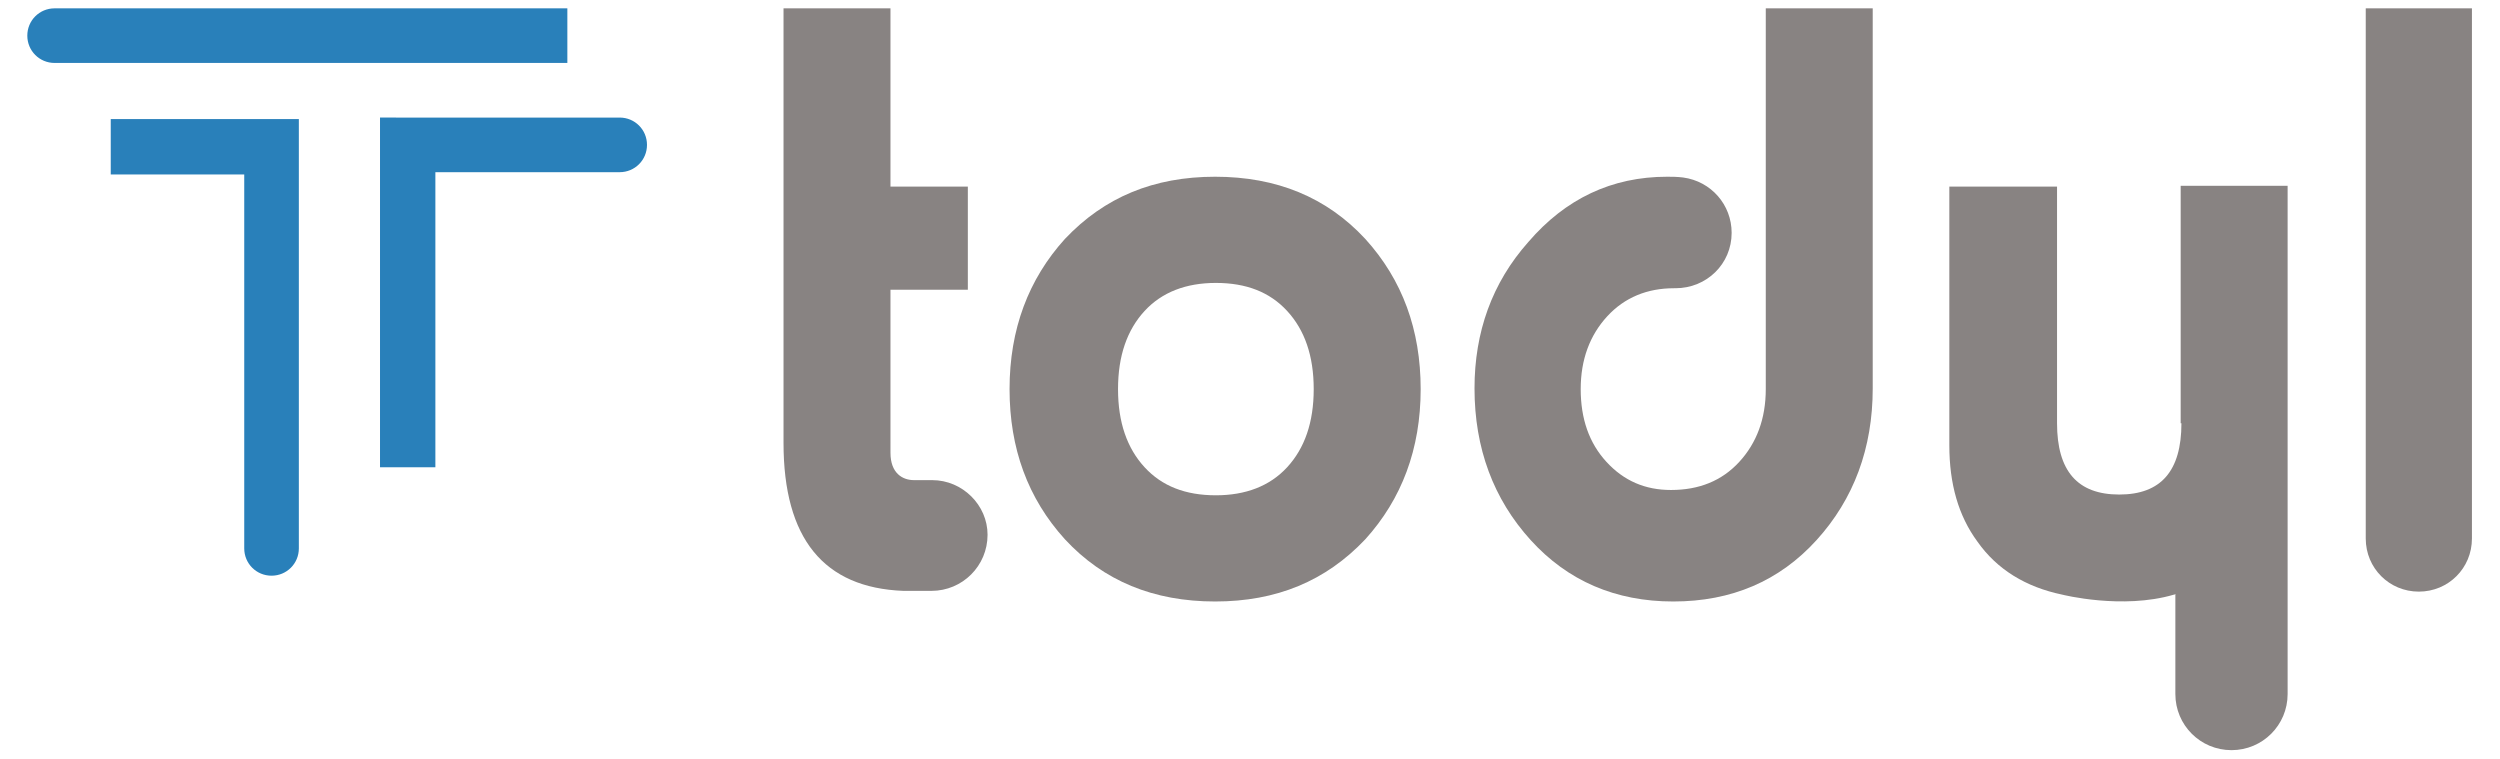 <?xml version="1.0" encoding="utf-8"?>
<!-- Generator: Adobe Illustrator 21.1.0, SVG Export Plug-In . SVG Version: 6.00 Build 0)  -->
<svg version="1.1" id="Layer_1" xmlns="http://www.w3.org/2000/svg" xmlns:xlink="http://www.w3.org/1999/xlink" x="0px" y="0px"
	 viewBox="0 0 329.6 100.1" style="enable-background:new 0 0 329.6 100.1;" xml:space="preserve">
<style type="text/css">
	.st0{fill:#2980BA;}
	.st1{fill:#888382;}
</style>
<g>
	<g>
		<g>
			<path class="st0" d="M14.6,15.7v7.3h17.6v49.3c0,2,1.6,3.6,3.6,3.6h0c2,0,3.6-1.6,3.6-3.6V15.7H14.6z"/>
		</g>
		<g>
			<path class="st0" d="M50.1,61.6h7.3V22.7h24.3c2,0,3.6-1.6,3.6-3.6v0c0-2-1.6-3.6-3.6-3.6H50.1V61.6z"/>
		</g>
		<g>
			<path class="st0" d="M74.9,1.1H7.2c-2,0-3.6,1.6-3.6,3.6v0c0,2,1.6,3.6,3.6,3.6h67.6V1.1z"/>
		</g>
	</g>
	<g>
		<path class="st1" d="M160.2,23.3c-8.1,0-14.6,2.7-19.8,8.2c-4.8,5.3-7.3,11.9-7.3,19.8c0,7.8,2.4,14.4,7.3,19.8
			c5.1,5.5,11.7,8.2,19.8,8.2c8.1,0,14.6-2.7,19.8-8.2c4.8-5.3,7.3-11.9,7.3-19.8c0-7.8-2.4-14.4-7.3-19.8
			C174.9,26,168.3,23.3,160.2,23.3z M169.7,61.6c-2.3,2.5-5.5,3.7-9.4,3.7c-4,0-7.1-1.2-9.4-3.7c-2.3-2.5-3.5-5.9-3.5-10.3
			c0-4.4,1.2-7.8,3.5-10.3c2.3-2.5,5.5-3.7,9.4-3.7c4,0,7.1,1.2,9.4,3.7c2.3,2.5,3.5,5.9,3.5,10.3C173.2,55.7,172,59.1,169.7,61.6z"
			/>
		<path class="st1" d="M232.8,51.3c0,3.9-1.2,7.1-3.5,9.6c-2.3,2.5-5.3,3.7-9,3.7c-3.4,0-6.2-1.2-8.5-3.7c-2.3-2.5-3.4-5.7-3.4-9.6
			c0-3.9,1.2-7.1,3.5-9.6c2.3-2.5,5.3-3.7,8.8-3.7c0.1,0,0.1,0,0.2,0c4.1,0,7.4-3.2,7.4-7.3l0,0c0-3.7-2.7-6.8-6.4-7.3
			c-0.8-0.1-1.5-0.1-2.1-0.1c-7.3,0-13.4,2.9-18.3,8.6c-4.8,5.4-7.1,11.9-7.1,19.3c0,7.9,2.5,14.6,7.4,20c4.9,5.4,11.2,8.1,18.8,8.1
			c7.7,0,14-2.7,18.9-8.1c4.9-5.4,7.4-12.1,7.4-20V1.1h-14.1V51.3z"/>
		<path class="st1" d="M287.6,55.8c0,6.3-2.7,9.4-8.2,9.4c-5.5,0-8.2-3.1-8.2-9.4V24.6H257v34.1c0,5.1,1.2,9.3,3.7,12.7
			c2.6,3.7,6.4,6,11.2,7c0,0,7.9,2,14.7,0c0.1,0,0.1,0,0.2-0.1v13.2c0,4.1,3.3,7.4,7.4,7.4h0c4.1,0,7.4-3.3,7.4-7.4v-67h-14.1V55.8z
			"/>
		<path class="st1" d="M311.9,1.1V71c0,3.9,3.1,7,7,7l0,0c3.9,0,7-3.1,7-7V1.1H311.9z"/>
		<path class="st1" d="M122.9,63.3h-2.4c-1.5,0-3.1-0.9-3.1-3.6V38.2h10.2V24.6h-10.2V1.1h-14.1v57.3c0,12.6,5.3,19.1,15.8,19.5l0,0
			h3.7c4.1,0,7.4-3.3,7.4-7.4v0C130.2,66.6,126.9,63.3,122.9,63.3z"/>
	</g>
</g>
</svg>
